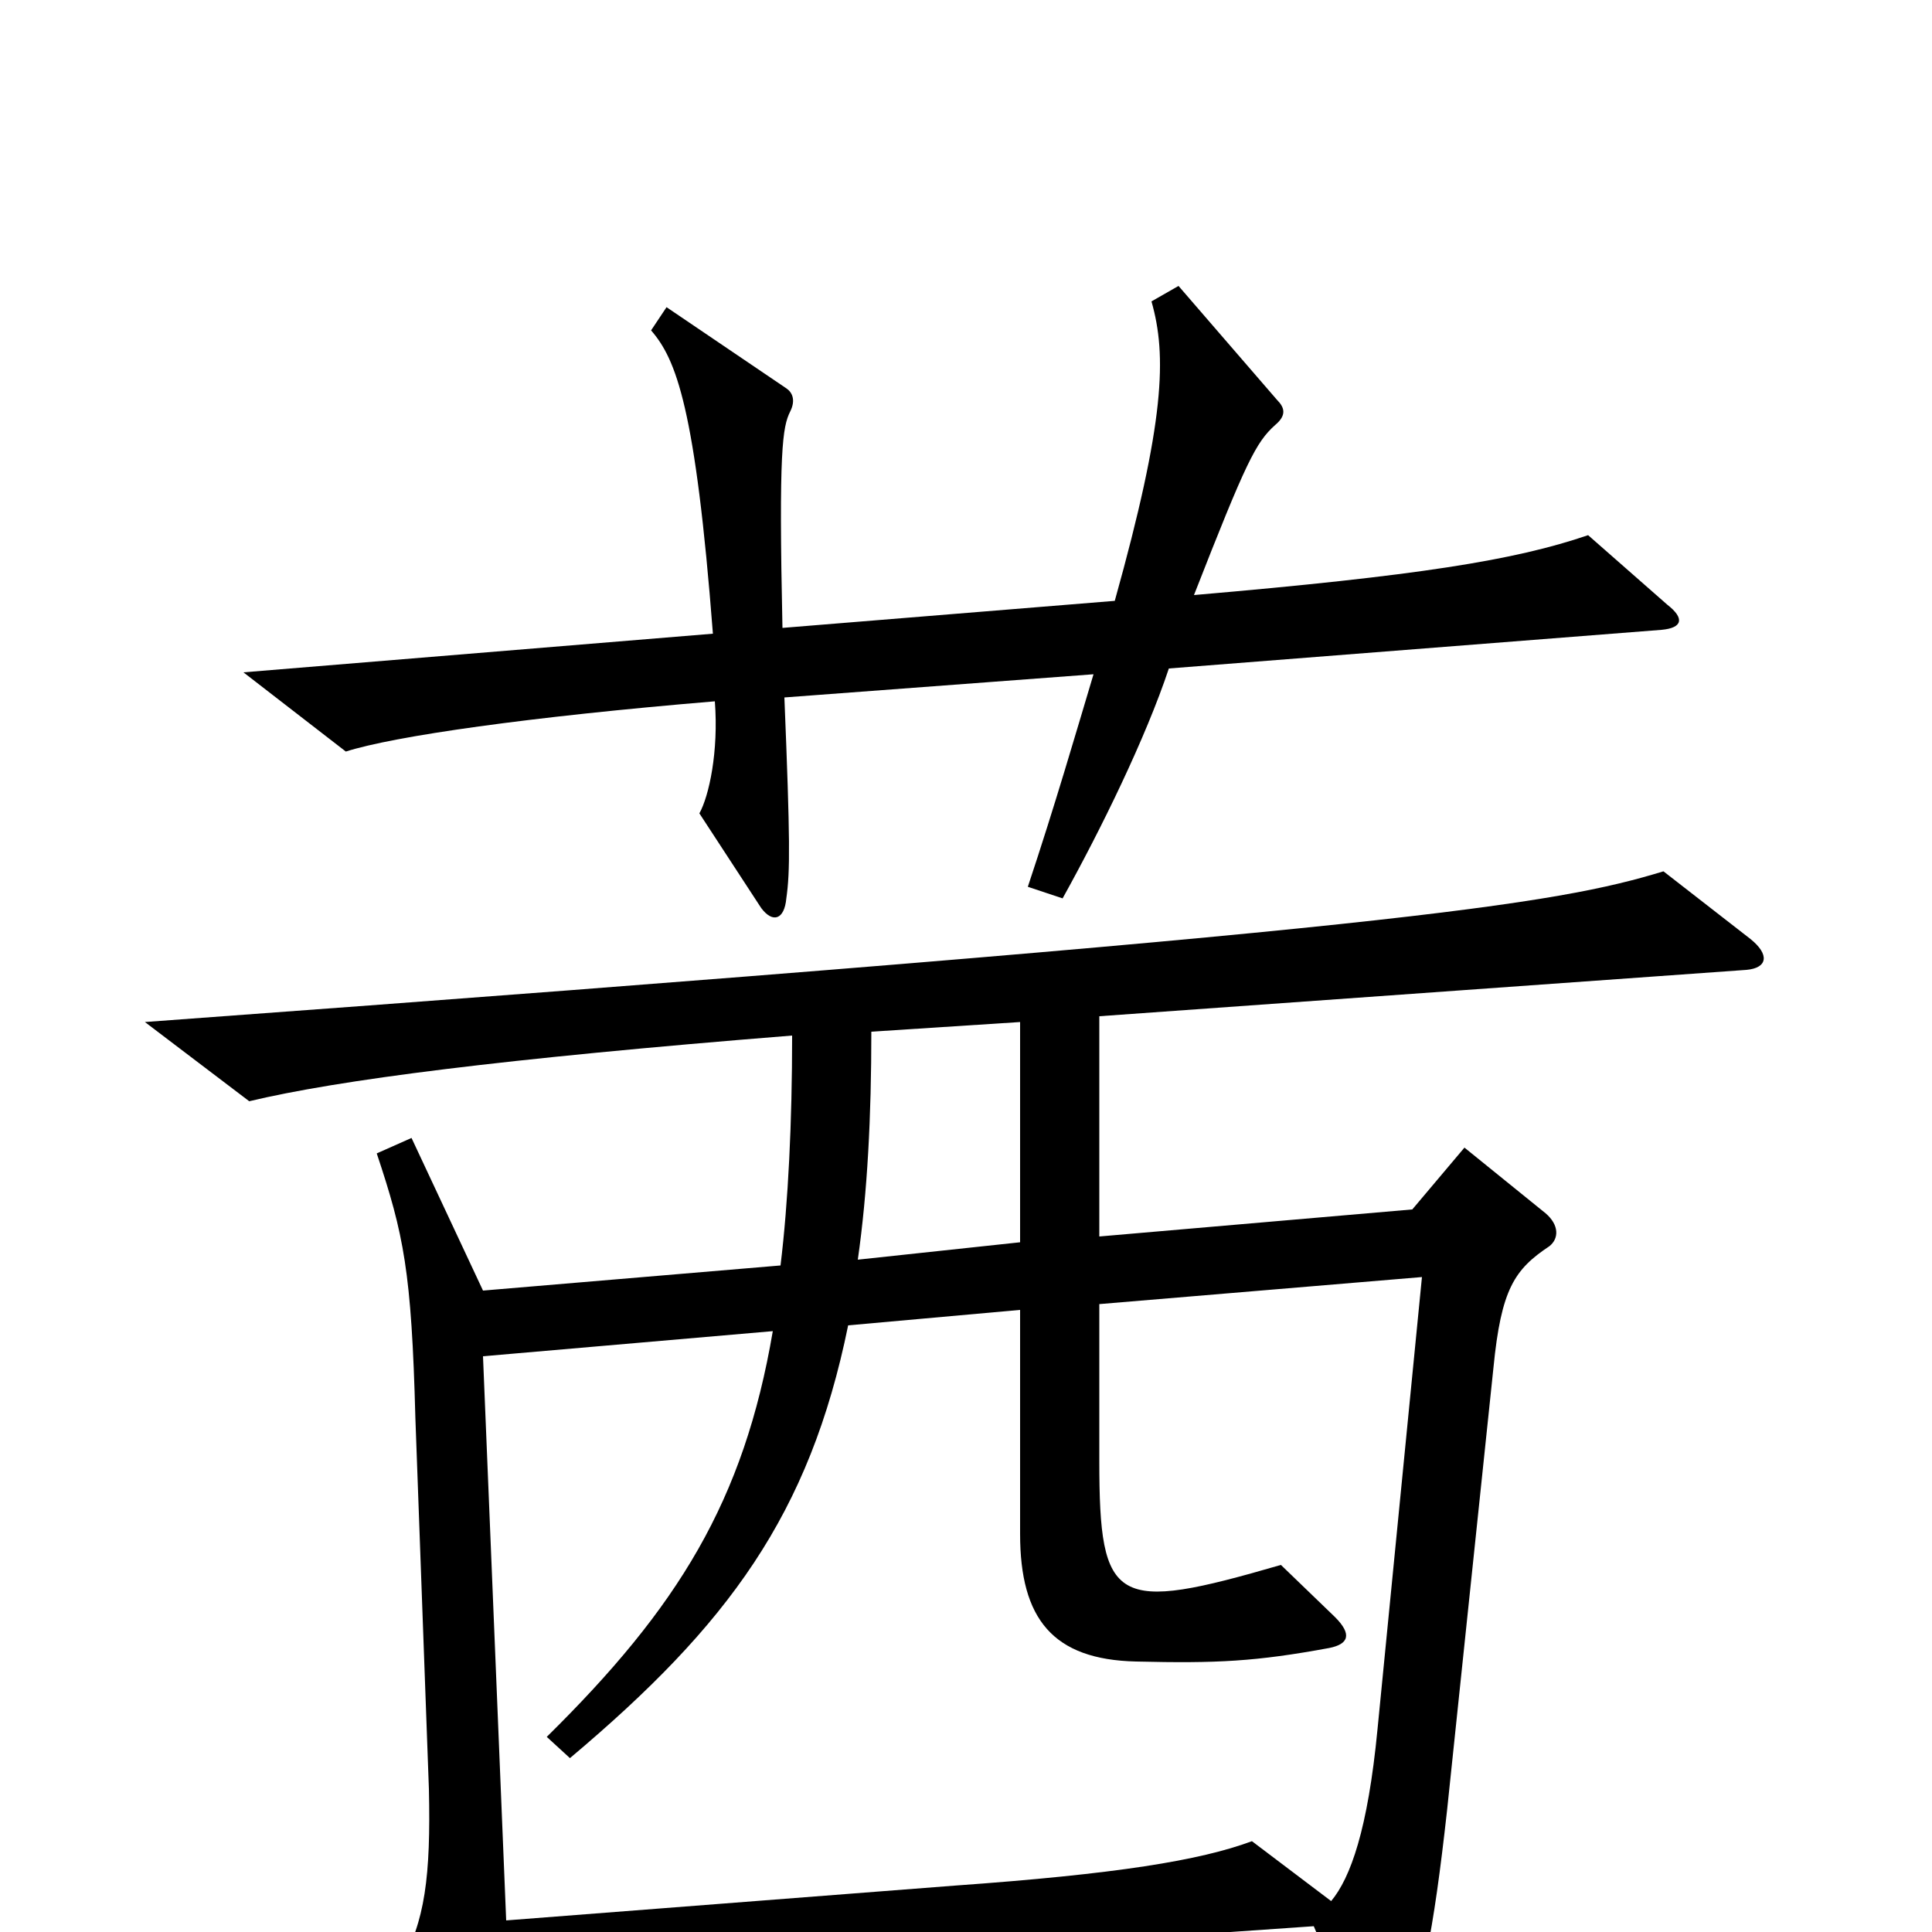 <svg xmlns="http://www.w3.org/2000/svg" viewBox="0 -1000 1000 1000">
	<path fill="#000000" d="M863 -687L822 -723C784 -710 734 -702 618 -692C645 -761 650 -771 660 -780C666 -785 665 -789 661 -793L610 -852L596 -844C604 -816 603 -782 577 -689L405 -675C403 -767 405 -779 409 -787C412 -793 410 -797 407 -799L345 -841L337 -829C350 -814 360 -789 369 -672L126 -652L179 -611C204 -619 274 -629 370 -637C372 -611 367 -588 362 -579L394 -530C400 -522 406 -524 407 -535C409 -549 409 -565 406 -639L566 -651C557 -621 546 -583 532 -541L550 -535C570 -571 593 -618 605 -654L860 -674C871 -675 872 -680 863 -687ZM906 -514L861 -549C805 -532 731 -519 75 -471L129 -430C175 -441 260 -452 410 -464C410 -419 408 -378 404 -345L250 -332L213 -411L195 -403C209 -361 213 -342 215 -266L222 -74C223 -29 220 -5 207 17L248 81C256 93 265 91 265 76C265 62 264 50 263 26L680 -3L709 65C713 73 719 73 722 65C736 32 742 0 749 -63L773 -292C777 -333 784 -343 802 -355C807 -359 807 -366 800 -372L758 -406L731 -374L569 -360V-474L904 -498C915 -499 916 -506 906 -514ZM528 -357L444 -348C449 -383 451 -422 451 -466L528 -471ZM736 -339L713 -105C708 -53 699 -28 689 -16L648 -47C621 -37 578 -30 494 -24L262 -6L250 -298L400 -311C385 -223 351 -168 283 -101L295 -90C377 -159 419 -216 439 -314L528 -322V-206C528 -162 545 -141 588 -140C630 -139 650 -140 688 -147C698 -149 700 -154 691 -163L663 -190C577 -165 569 -169 569 -244V-325Z"/>
</svg>